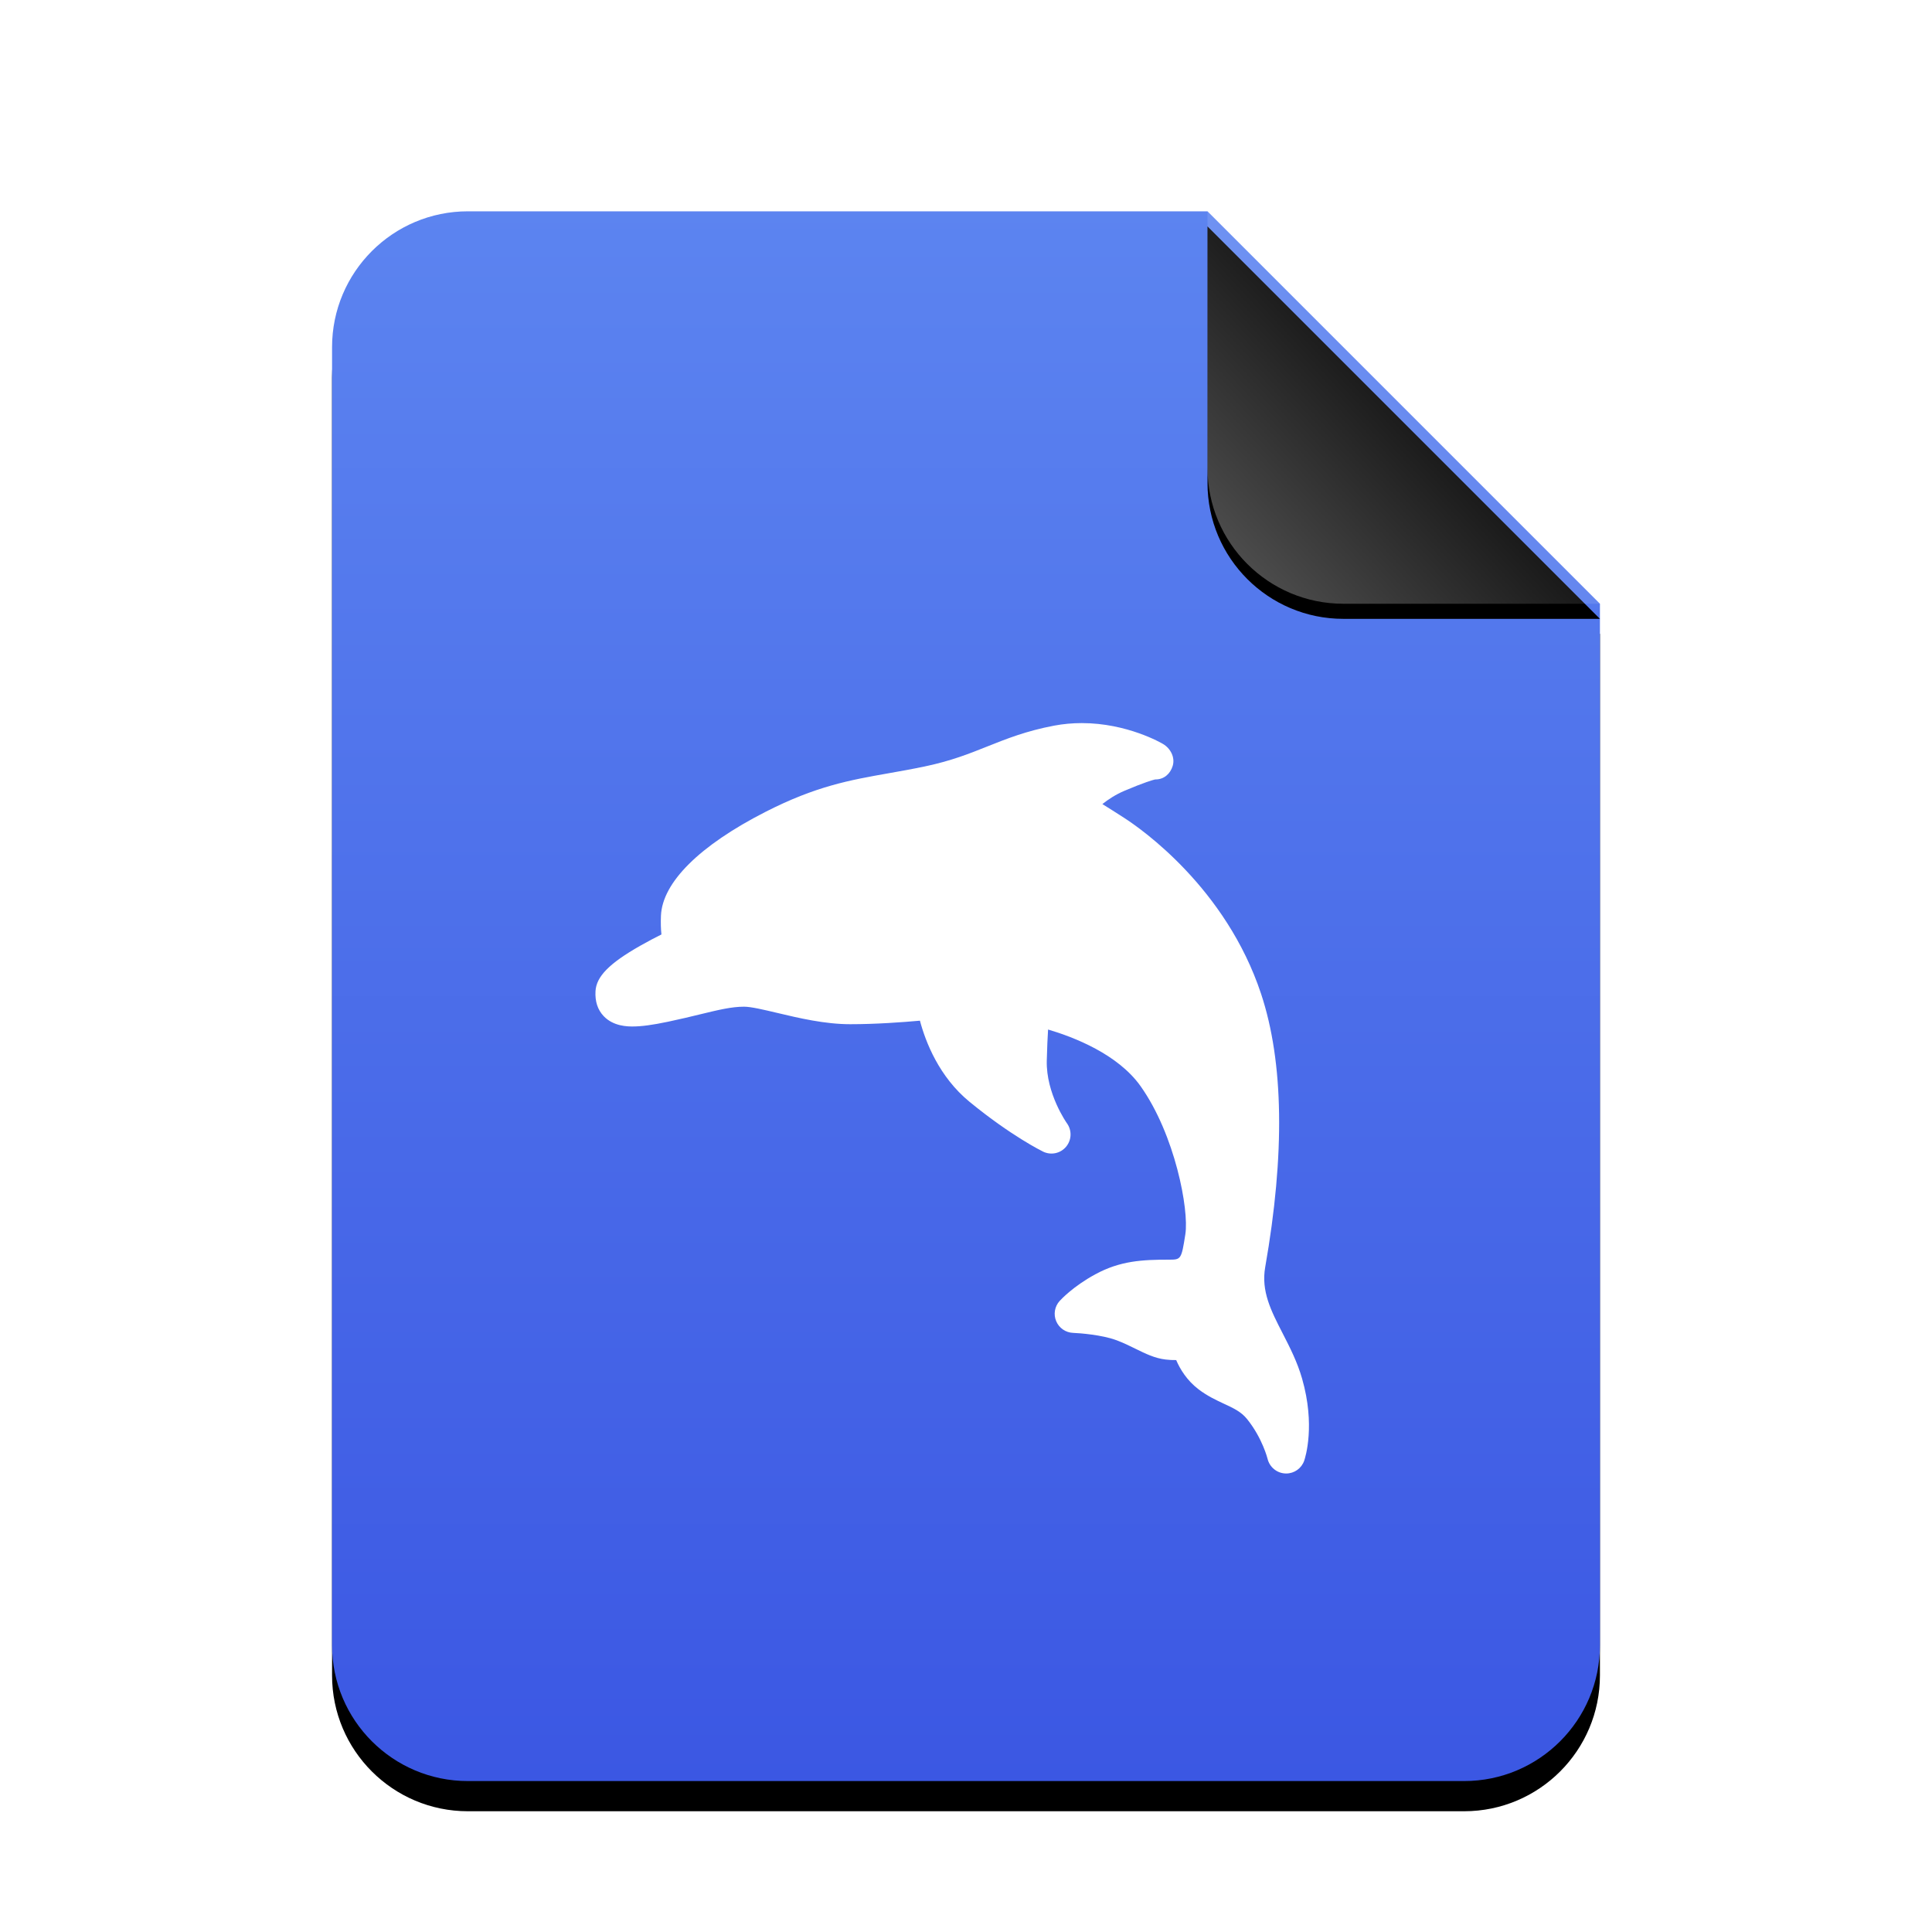 <?xml version="1.0" encoding="UTF-8" standalone="no"?>
<svg
   xmlns:dc="http://purl.org/dc/elements/1.1/"
   xmlns:cc="http://creativecommons.org/ns#"
   xmlns:rdf="http://www.w3.org/1999/02/22-rdf-syntax-ns#"
   xmlns:svg="http://www.w3.org/2000/svg"
   xmlns="http://www.w3.org/2000/svg"
   xmlns:xlink="http://www.w3.org/1999/xlink"
   xmlns:sodipodi="http://sodipodi.sourceforge.net/DTD/sodipodi-0.dtd"
   xmlns:inkscape="http://www.inkscape.org/namespaces/inkscape"
   width="512"
   height="512"
   viewBox="0 0 512 512"
   version="1.1"
   id="svg46"
   sodipodi:docname="application-vnd.mysql-workbench-model.svg"
   inkscape:version="0.92.5 (2060ec1f9f, 2020-04-08)">
  <sodipodi:namedview
     pagecolor="#ffffff"
     bordercolor="#666666"
     borderopacity="1"
     objecttolerance="10"
     gridtolerance="10"
     guidetolerance="10"
     inkscape:pageopacity="0"
     inkscape:pageshadow="2"
     inkscape:window-width="1908"
     inkscape:window-height="1031"
     id="namedview48"
     showgrid="false"
     inkscape:zoom="0.4609375"
     inkscape:cx="-132.33898"
     inkscape:cy="256"
     inkscape:window-x="1924"
     inkscape:window-y="8"
     inkscape:window-maximized="0"
     inkscape:current-layer="svg46" />
  <defs
     id="defs30">
    <linearGradient
       id="application-vnd.oasis.opendocument.formula-template-c"
       x1="50%"
       x2="50%"
       y1="0%"
       y2="100%">
      <stop
         offset="0%"
         stop-color="#5C84F0"
         id="stop2" />
      <stop
         offset="100%"
         stop-color="#3B57E3"
         id="stop4" />
    </linearGradient>
    <path
       id="application-vnd.oasis.opendocument.formula-template-b"
       d="M232,0 L336,104 L336,380 C336,399.882 319.882,416 300,416 L36,416 C16.118,416 2.4348735e-15,399.882 0,380 L0,36 C-2.4348735e-15,16.118 16.118,3.65231026e-15 36,0 L232,0 Z" />
    <filter
       id="application-vnd.oasis.opendocument.formula-template-a"
       width="127.4%"
       height="122.1%"
       x="-13.7%"
       y="-9.1%"
       filterUnits="objectBoundingBox">
      <feOffset
         dy="8"
         in="SourceAlpha"
         result="shadowOffsetOuter1"
         id="feOffset8" />
      <feGaussianBlur
         in="shadowOffsetOuter1"
         result="shadowBlurOuter1"
         stdDeviation="14"
         id="feGaussianBlur10" />
      <feColorMatrix
         in="shadowBlurOuter1"
         values="0 0 0 0 0.133   0 0 0 0 0.216   0 0 0 0 0.651  0 0 0 0.5 0"
         id="feColorMatrix12" />
    </filter>
    <linearGradient
       id="application-vnd.oasis.opendocument.formula-template-f"
       x1="50%"
       x2="7.994%"
       y1="50%"
       y2="88.893%">
      <stop
         offset="0%"
         stop-color="#FFF"
         stop-opacity=".1"
         id="stop15" />
      <stop
         offset="100%"
         stop-color="#FFF"
         stop-opacity=".3"
         id="stop17" />
    </linearGradient>
    <path
       id="application-vnd.oasis.opendocument.formula-template-e"
       d="M232,0 L336,104 L268,104 C248.118,104 232,87.882 232,68 L232,0 Z" />
    <filter
       id="application-vnd.oasis.opendocument.formula-template-d"
       width="126.9%"
       height="126.9%"
       x="-13.5%"
       y="-9.6%"
       filterUnits="objectBoundingBox">
      <feOffset
         dy="4"
         in="SourceAlpha"
         result="shadowOffsetOuter1"
         id="feOffset21" />
      <feGaussianBlur
         in="shadowOffsetOuter1"
         result="shadowBlurOuter1"
         stdDeviation="4"
         id="feGaussianBlur23" />
      <feComposite
         in="shadowBlurOuter1"
         in2="SourceAlpha"
         operator="out"
         result="shadowBlurOuter1"
         id="feComposite25" />
      <feColorMatrix
         in="shadowBlurOuter1"
         values="0 0 0 0 0   0 0 0 0 0   0 0 0 0 0  0 0 0 0.05 0"
         id="feColorMatrix27" />
    </filter>
    <filter
       id="text-x-c++src-a"
       width="1.274"
       height="1.221"
       x="-0.137"
       y="-0.091"
       filterUnits="objectBoundingBox">
      <feOffset
         dy="8"
         in="SourceAlpha"
         result="shadowOffsetOuter1"
         id="feOffset8-3" />
      <feGaussianBlur
         in="shadowOffsetOuter1"
         result="shadowBlurOuter1"
         stdDeviation="14"
         id="feGaussianBlur10-6" />
      <feColorMatrix
         in="shadowBlurOuter1"
         values="0 0 0 0 0.263   0 0 0 0 0.714   0 0 0 0 0.608  0 0 0 0.5 0"
         id="feColorMatrix12-7" />
    </filter>
    <linearGradient
       gradientUnits="userSpaceOnUse"
       id="text-x-c++src-c"
       x1="0.5"
       x2="0.5"
       y1="0"
       y2="1">
      <stop
         offset="0%"
         stop-color="#00BB7D"
         id="stop2-5" />
      <stop
         offset="100%"
         stop-color="#00A361"
         id="stop4-3" />
    </linearGradient>
    <filter
       id="text-x-c++src-d"
       width="1.269"
       height="1.269"
       x="-0.135"
       y="-0.096"
       filterUnits="objectBoundingBox">
      <feOffset
         dy="4"
         in="SourceAlpha"
         result="shadowOffsetOuter1"
         id="feOffset21-5" />
      <feGaussianBlur
         in="shadowOffsetOuter1"
         result="shadowBlurOuter1"
         stdDeviation="4"
         id="feGaussianBlur23-6" />
      <feComposite
         in="shadowBlurOuter1"
         in2="SourceAlpha"
         operator="out"
         result="shadowBlurOuter1"
         id="feComposite25-2" />
      <feColorMatrix
         in="shadowBlurOuter1"
         values="0 0 0 0 0   0 0 0 0 0   0 0 0 0 0  0 0 0 0.05 0"
         id="feColorMatrix27-9" />
    </filter>
  </defs>
  <g
     fill="none"
     fill-rule="evenodd"
     id="g44">
    <g
       transform="translate(88 56)"
       id="g40">
      <use
         fill="#000"
         filter="url(#application-vnd.oasis.opendocument.formula-template-a)"
         xlink:href="#application-vnd.oasis.opendocument.formula-template-b"
         id="use32" />
      <use
         fill="url(#application-vnd.oasis.opendocument.formula-template-c)"
         xlink:href="#application-vnd.oasis.opendocument.formula-template-b"
         id="use34" />
      <use
         fill="#000"
         filter="url(#application-vnd.oasis.opendocument.formula-template-d)"
         xlink:href="#application-vnd.oasis.opendocument.formula-template-e"
         id="use36" />
      <use
         fill="url(#application-vnd.oasis.opendocument.formula-template-f)"
         xlink:href="#application-vnd.oasis.opendocument.formula-template-e"
         id="use38" />
    </g>
  </g>
  <path
     inkscape:connector-curvature="0"
     d="m 159.971,269.276 c 2.604,2.75 6.429,2.75 7.684,2.75 2.338,0 5.226,-0.387 9.36,-1.255 3.24,-0.679 6.042,-1.358 8.509,-1.96 4.848,-1.178 8.354,-2.028 11.655,-2.028 1.857,0 5.252,0.808 8.844,1.659 5.595,1.332 12.557,2.983 19.296,2.983 6.799,0 13.959,-0.524 18.471,-0.937 1.496,5.621 5.063,14.878 13.151,21.505 10.993,9.016 19.15,13.03 19.494,13.202 2.089,1.014 4.598,0.481 6.085,-1.298 1.496,-1.779 1.581,-4.349 0.223,-6.223 -0.052,-0.069 -5.544,-7.839 -5.338,-16.571 0.086,-3.472 0.215,-6.197 0.344,-8.269 6.85,2.02 18.514,6.532 24.531,15.033 9.111,12.867 12.85,32.679 11.853,39.185 -1.049,6.773 -1.169,6.773 -4.384,6.773 -7.005,0 -12.884,0.284 -19.511,3.894 -5.862,3.189 -9.085,6.678 -9.437,7.065 -1.315,1.461 -1.667,3.55 -0.894,5.355 0.765,1.814 2.51,3.008 4.469,3.086 1.9,0.069 7.624,0.541 11.311,1.882 1.951,0.713 3.636,1.539 5.269,2.346 2.604,1.281 5.071,2.501 7.942,2.836 0.937,0.112 1.891,0.163 2.802,0.146 1.057,2.458 2.862,5.398 5.888,7.718 2.321,1.779 4.684,2.879 6.764,3.851 2.561,1.186 4.581,2.132 6.128,4.057 4.066,5.037 5.432,10.503 5.441,10.555 0.533,2.183 2.45,3.773 4.693,3.868 0.077,0.009 0.155,0.009 0.232,0.009 2.149,0 4.083,-1.358 4.787,-3.412 0.309,-0.92 2.983,-9.369 -0.567,-21.737 -1.272,-4.426 -3.232,-8.251 -5.131,-11.956 -3.094,-6.017 -5.767,-11.217 -4.641,-17.594 5.26,-29.945 4.899,-54.304 -1.083,-72.38 -9.3,-28.115 -31.819,-43.775 -36.237,-46.629 -2.192,-1.418 -4.169,-2.664 -5.836,-3.696 1.547,-1.229 3.507,-2.527 5.836,-3.515 5.303,-2.252 7.538,-2.871 8.157,-3.017 h 0.112 c 2.2,0 3.894,-1.453 4.538,-3.601 0.67,-2.226 -0.567,-4.624 -2.579,-5.802 -0.378,-0.232 -9.489,-5.527 -21.505,-5.527 -2.475,0 -4.934,0.223 -7.314,0.67 -7.409,1.401 -12.643,3.49 -17.706,5.509 -4.942,1.977 -9.609,3.833 -16.58,5.303 -3.386,0.713 -6.507,1.264 -9.523,1.796 -10.374,1.831 -19.33,3.412 -32.73,10.254 -17.483,8.93 -27.315,18.703 -27.685,27.513 -0.077,1.857 -0.034,3.515 0.129,4.968 -1.642,0.817 -3.627,1.857 -5.638,3 -8.174,4.65 -11.603,8.131 -11.836,12.016 -0.155,2.707 0.567,4.934 2.157,6.618 z"
     style="clip-rule:evenodd;fill:#ffffff;fill-opacity:1;fill-rule:nonzero;stroke-width:8.595;stroke-linejoin:round;stroke-miterlimit:2"
     id="path10" />
</svg>
